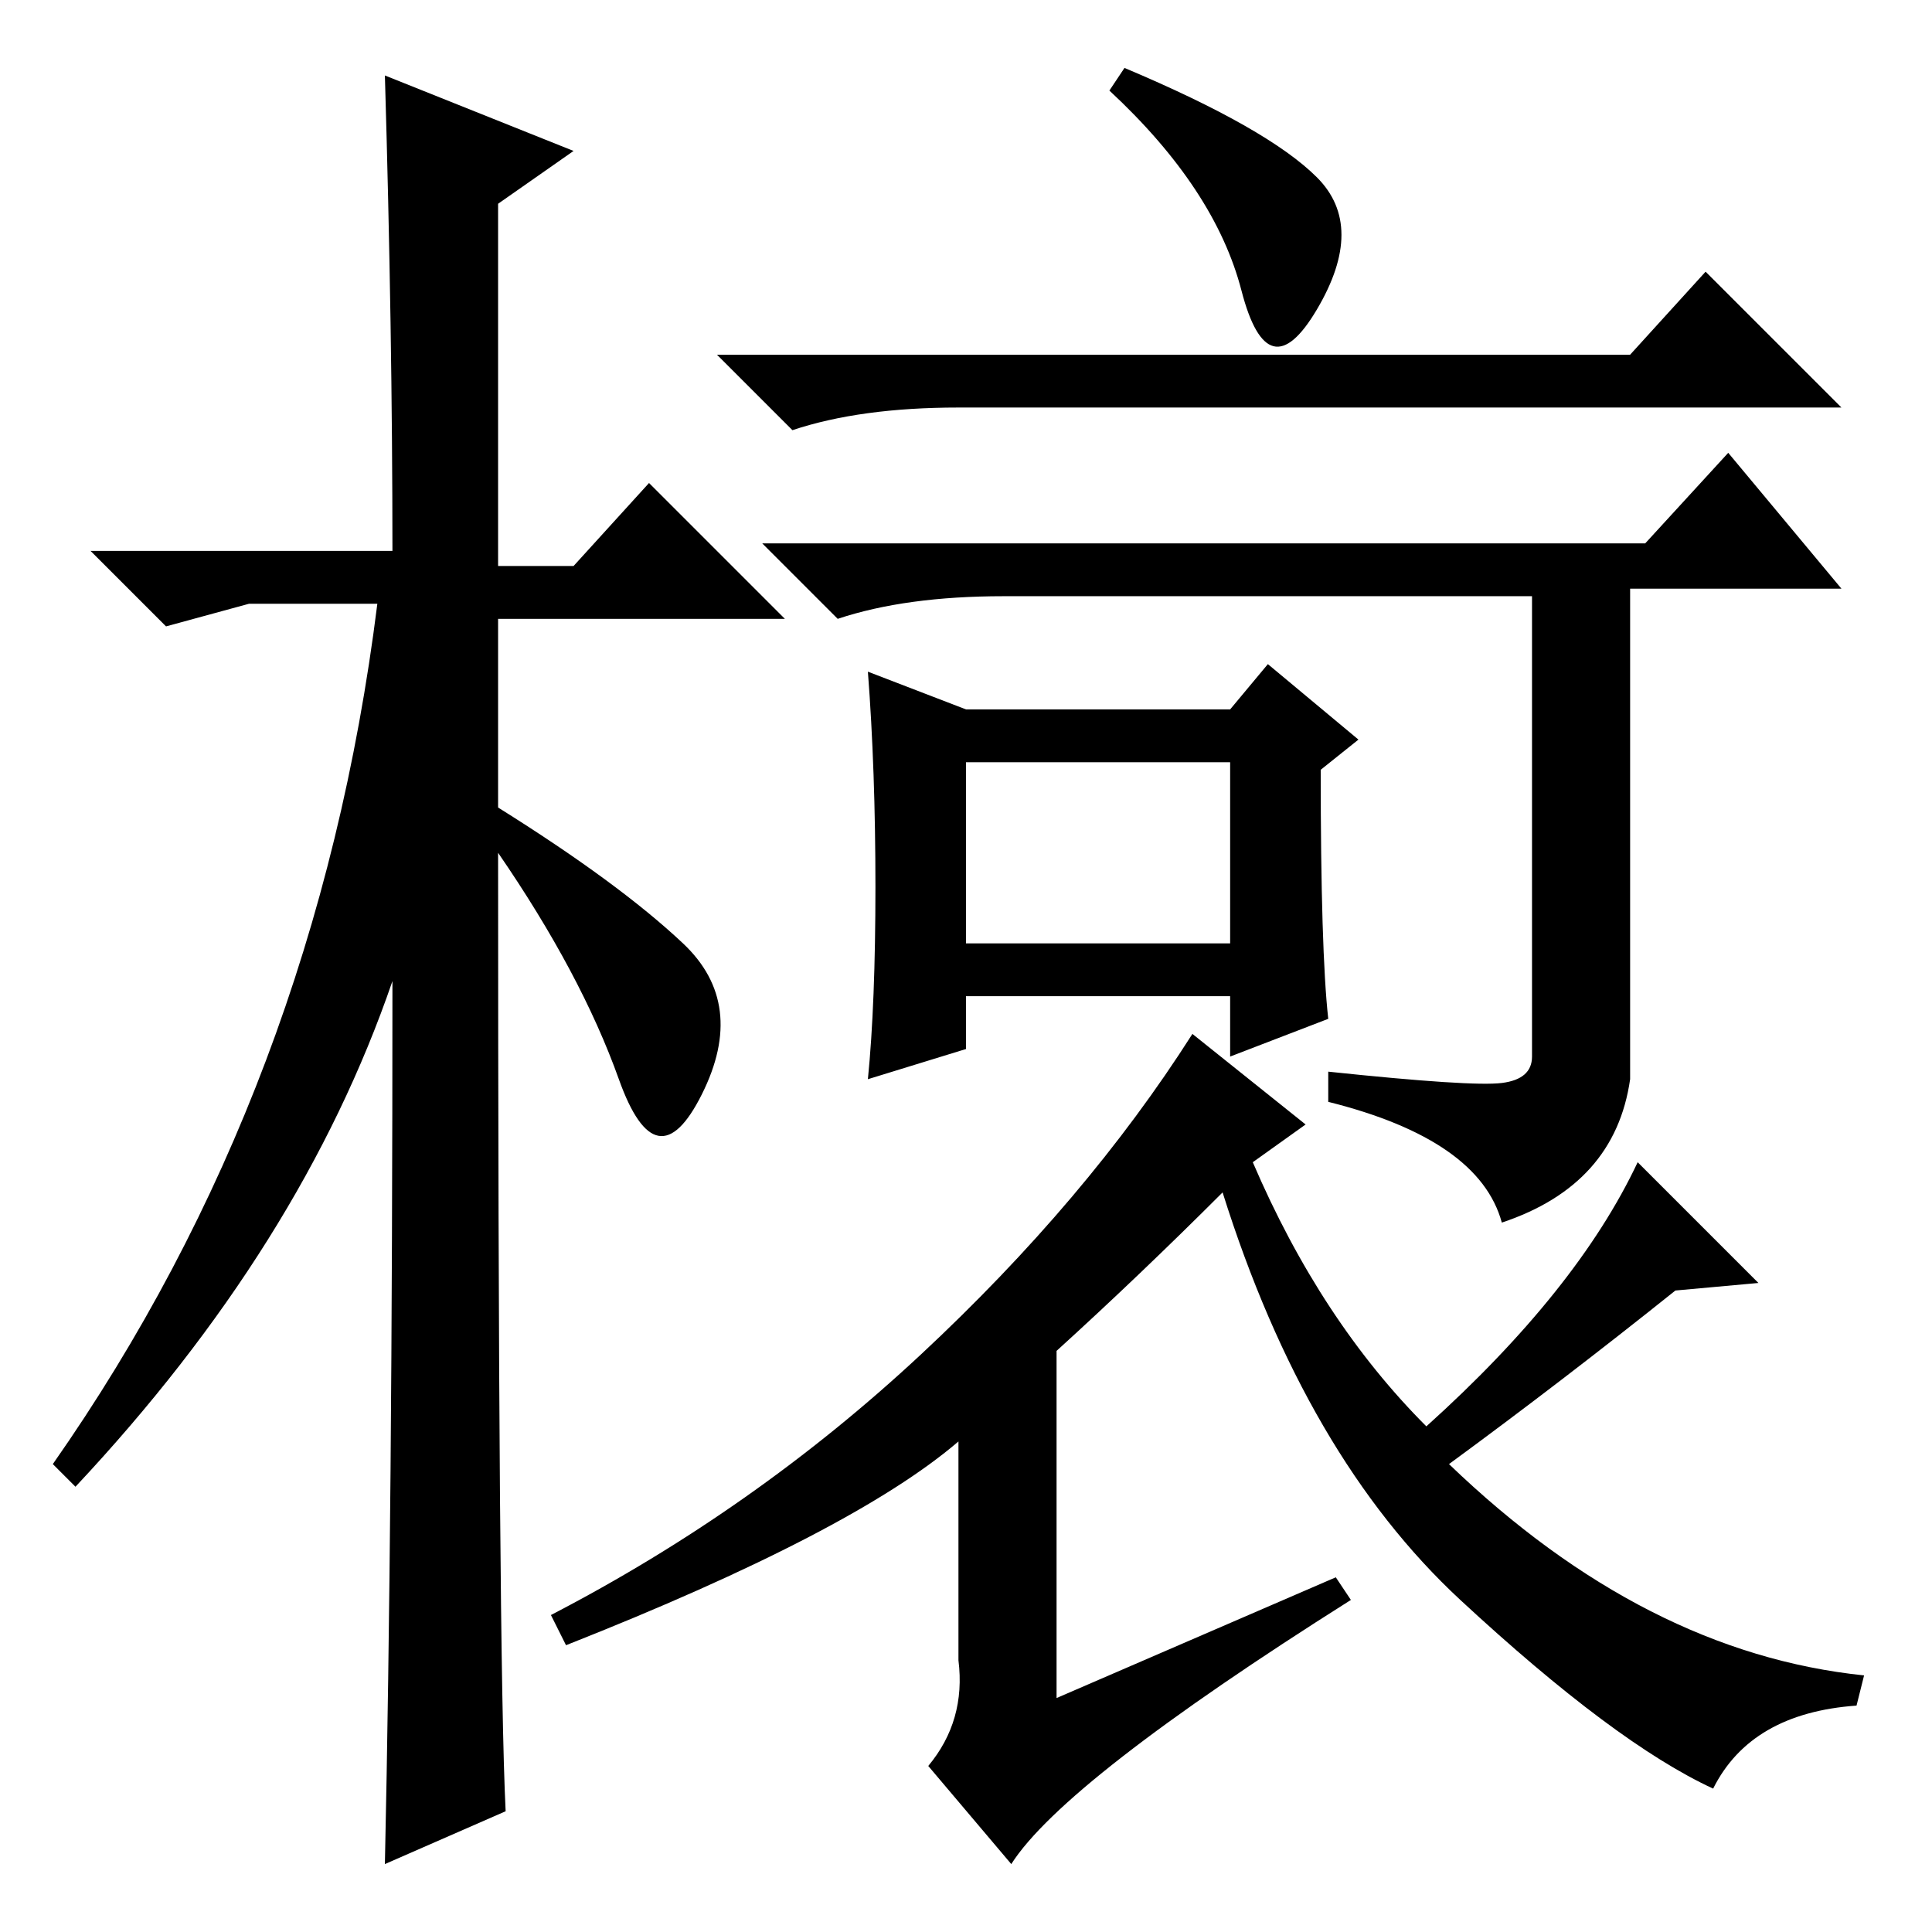 <?xml version="1.0" standalone="no"?>
<!DOCTYPE svg PUBLIC "-//W3C//DTD SVG 1.1//EN" "http://www.w3.org/Graphics/SVG/1.1/DTD/svg11.dtd" >
<svg xmlns="http://www.w3.org/2000/svg" xmlns:xlink="http://www.w3.org/1999/xlink" version="1.1" viewBox="0 -36 256 256">
  <g transform="matrix(1 0 0 -1 0 220)">
   <path fill="currentColor"
d="M67 16l-16 -7q1 46 1 117q-12 -35 -42 -67l-3 3q35 50 43 114h-17l-11 -3l-10 10h40q0 29 -1 63l25 -10l-10 -7v-48h10l10 11l18 -18h-38v-25q16 -10 24.5 -18t2.5 -20t-11 2t-16 30q0 -107 1 -127zM164.5 217.5q-3.5 13.5 -17.5 26.5l2 3q19 -8 25.5 -14.5t0 -17.5
t-10 2.5zM216 209l10 11l18 -18h-117q-13 0 -22 -3l-10 10h121zM128 131h35v24h-35v-24zM199 112.5q4 0.5 4 3.5v61h-70q-13 0 -22 -3l-10 10h117l11 12l15 -18h-28v-65q-2 -14 -17 -19q-3 11 -23 16v4q19 -2 23 -1.5zM116 138.5q0 15.5 -1 28.5l13 -5h35l5 6l12 -10l-5 -4
q0 -24 1 -33l-13 -5v8h-35v-7l-13 -4q1 10 1 25.5zM177 47l2 -3q-38 -24 -45 -35l-11 13q5 6 4 14v29q-14 -12 -52 -27l-2 4q27 14 49 34.5t36 42.5l15 -12l-7 -5q9 -21 23 -35q20 18 28 35l16 -16l-11 -1q-15 -12 -30 -23q26 -25 55 -28l-1 -4q-14 -1 -19 -11
q-13 6 -33.5 25t-31.5 54q-11 -11 -22 -21v-46z" />
  </g>

</svg>

